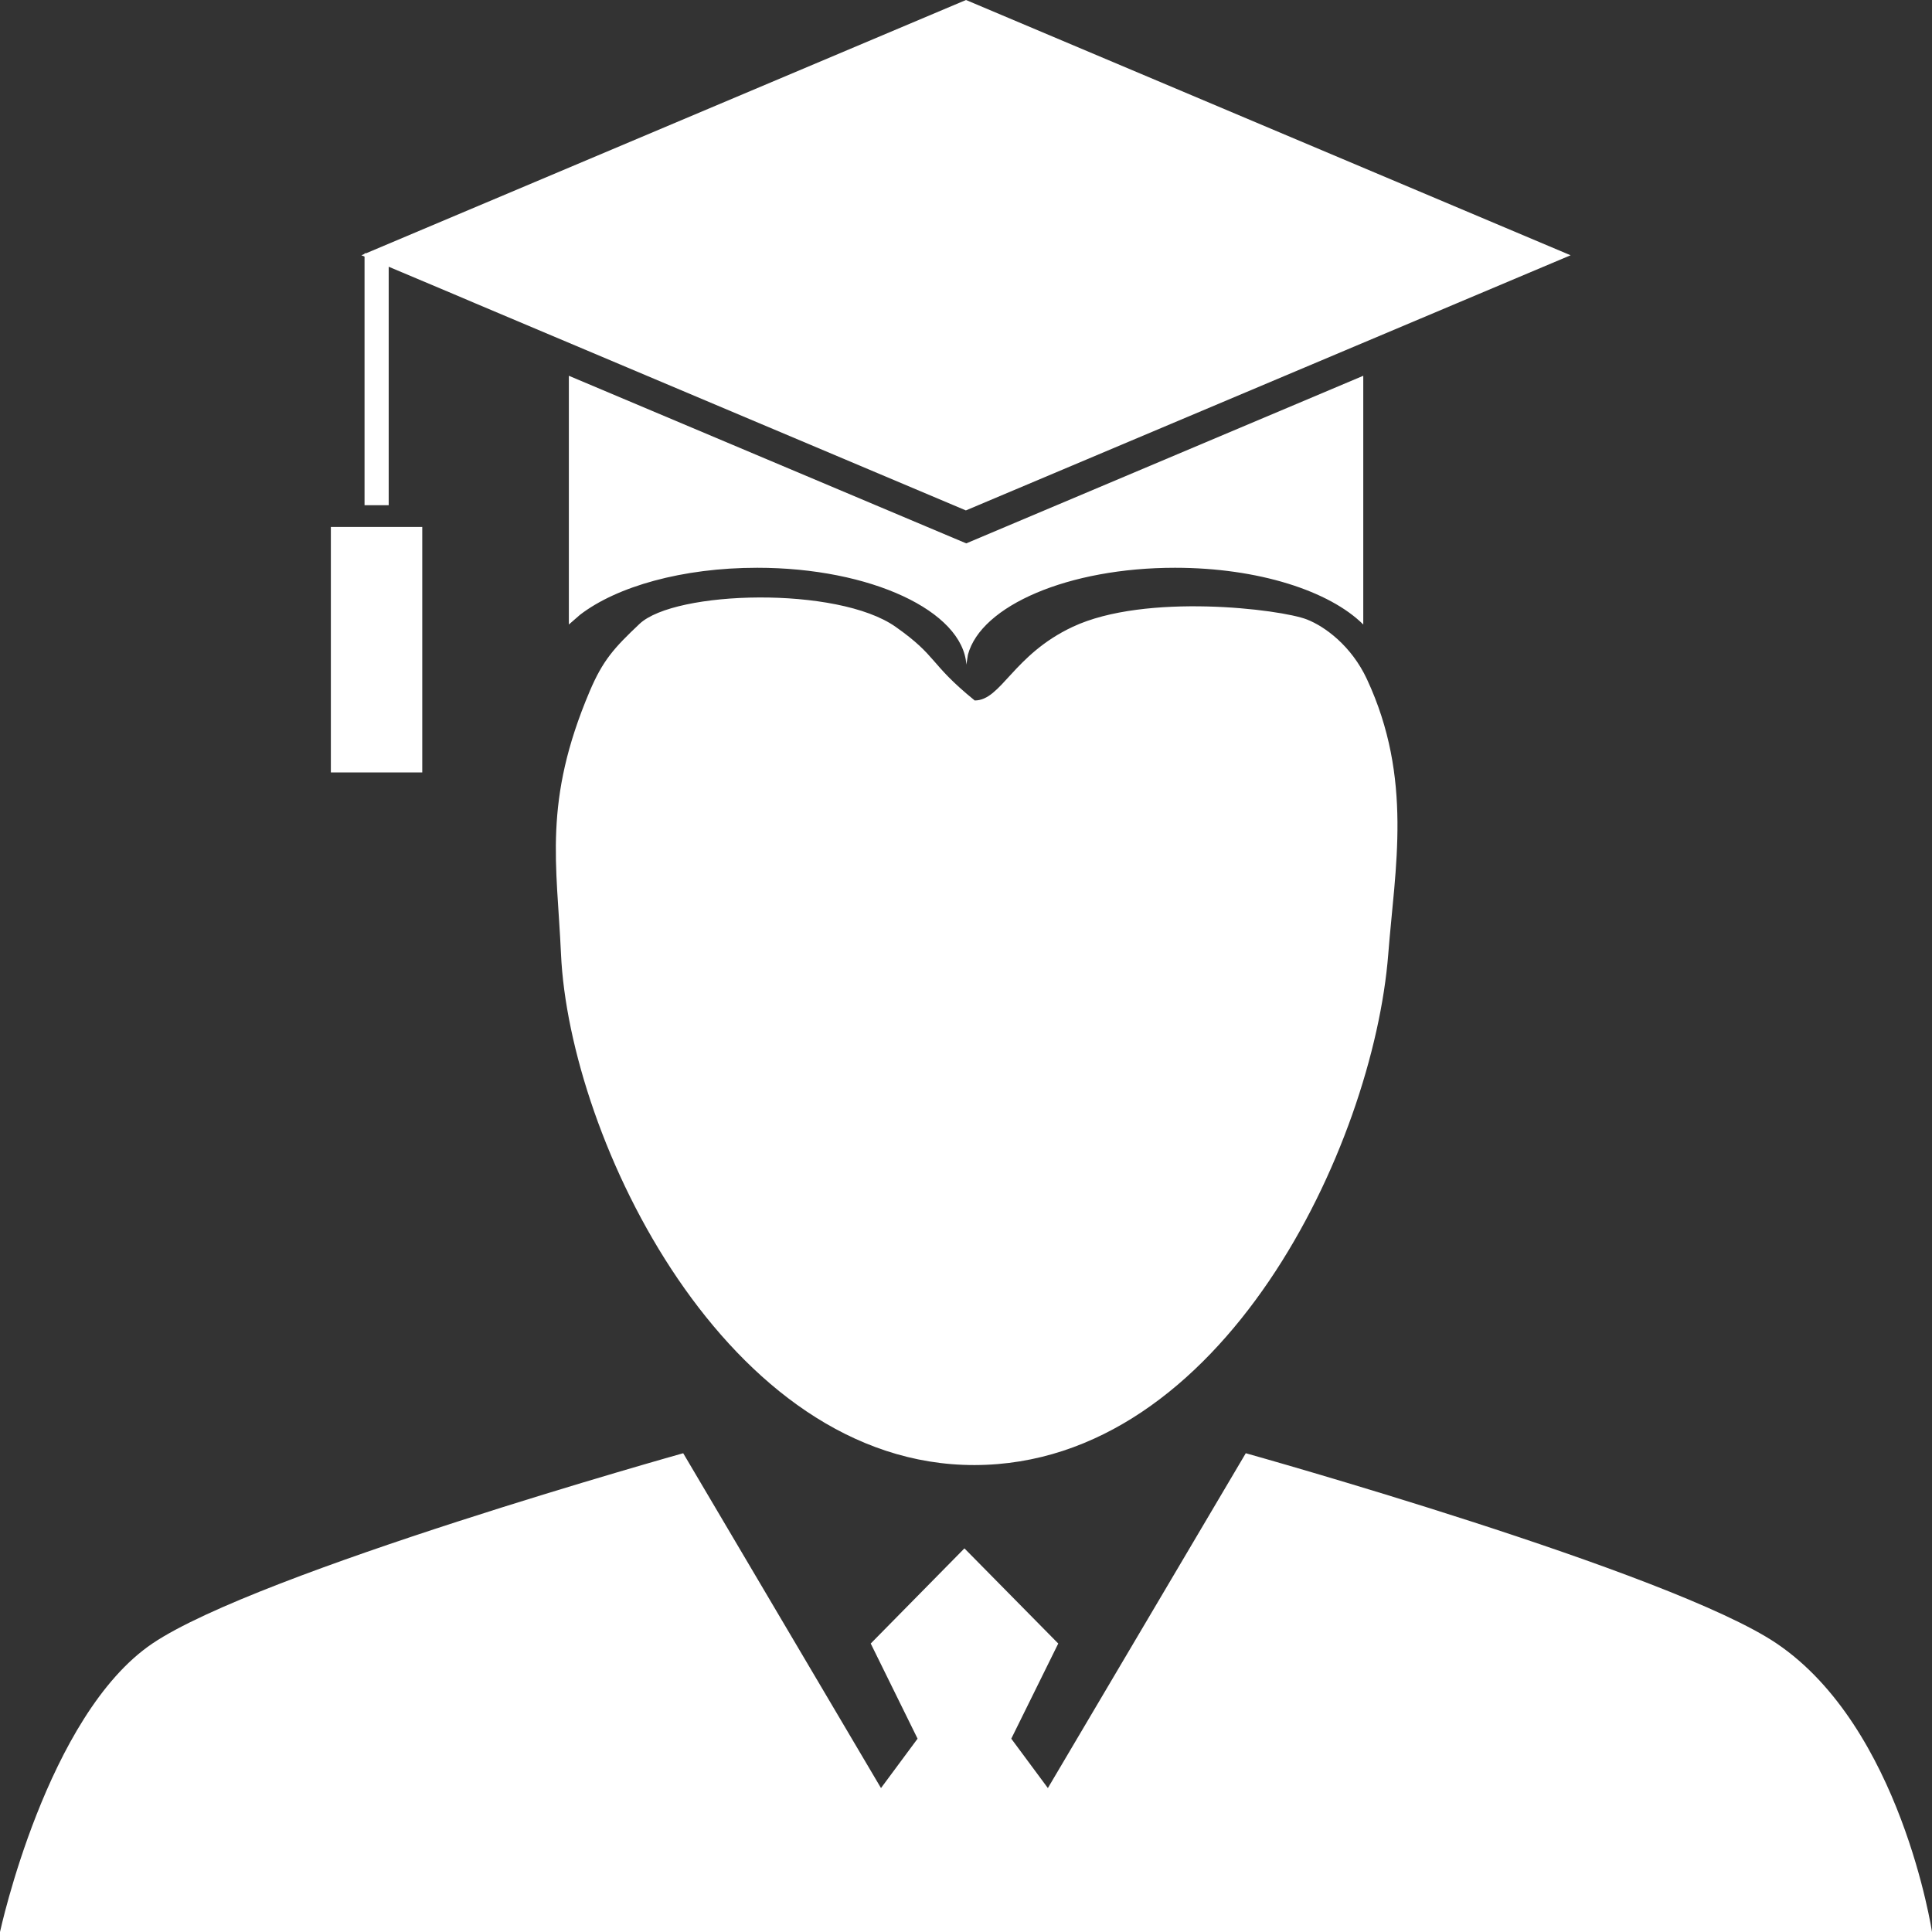 <?xml version="1.0" encoding="UTF-8"?>
<svg width="16px" height="16px" viewBox="0 0 16 16" version="1.1" xmlns="http://www.w3.org/2000/svg" xmlns:xlink="http://www.w3.org/1999/xlink">
    <rect x="0" y="0" width="16" height="16" fill="#333333" stroke="none"/>
    <!-- Generator: Sketch 57 (83077) - https://sketch.com -->
    <title>icon_zhuanjia_selected</title>
    <desc>Created with Sketch.</desc>
    <g id="其他" stroke="none" stroke-width="1" fill="none" fill-rule="evenodd">
        <g id="我的能力" transform="translate(-230, -266)" fill="#FFFFFF">
            <g id="编组-6" transform="translate(222, 248)">
                <path d="M18.317,30.035 C18.317,30.035 21.839,31.019 22.714,31.611 C23.744,32.308 24,34 24,34 L24,34 L8,34 C8,34 8.387,32.203 9.262,31.611 C10.137,31.02 13.658,30.035 13.658,30.035 L13.658,30.035 L15.296,32.808 L15.599,32.399 L15.211,31.611 L15.987,30.823 L16.764,31.611 L16.375,32.399 L16.678,32.808 Z M13.296,23.167 C13.589,22.89 14.936,22.852 15.417,23.191 C15.769,23.439 15.69,23.49 16.072,23.801 C16.292,23.801 16.389,23.423 16.884,23.191 C17.487,22.908 18.605,23.045 18.823,23.13 C18.972,23.188 19.192,23.349 19.32,23.624 C19.704,24.448 19.552,25.19 19.497,25.901 C19.373,27.487 18.127,30.129 16.071,30.133 C14.016,30.136 12.715,27.429 12.646,25.901 C12.612,25.153 12.496,24.638 12.884,23.724 C12.992,23.47 13.084,23.367 13.296,23.167 Z M11.497,22.364 L11.497,24.397 L10.74,24.397 L10.74,22.364 L11.497,22.364 Z M19.29,21.112 L19.29,23.172 C19.011,22.894 18.42,22.702 17.731,22.702 C16.848,22.702 16.124,23.016 16.016,23.422 L16.003,23.504 C15.973,23.06 15.21,22.702 14.271,22.702 C13.651,22.702 13.109,22.857 12.804,23.091 L12.711,23.172 L12.711,21.112 L16.002,22.5 L19.29,21.112 Z M16,18 L21.007,20.114 L15.999,22.227 L11.934,20.511 L11.76,20.437 L11.219,20.209 L11.219,22.184 L11.019,22.184 L11.019,20.125 L10.993,20.114 L11.019,20.103 L11.019,20.097 L11.033,20.097 L16,18 Z" id="icon_zhuanjia_selected"></path>
            </g>
        </g>
    </g>
</svg>
